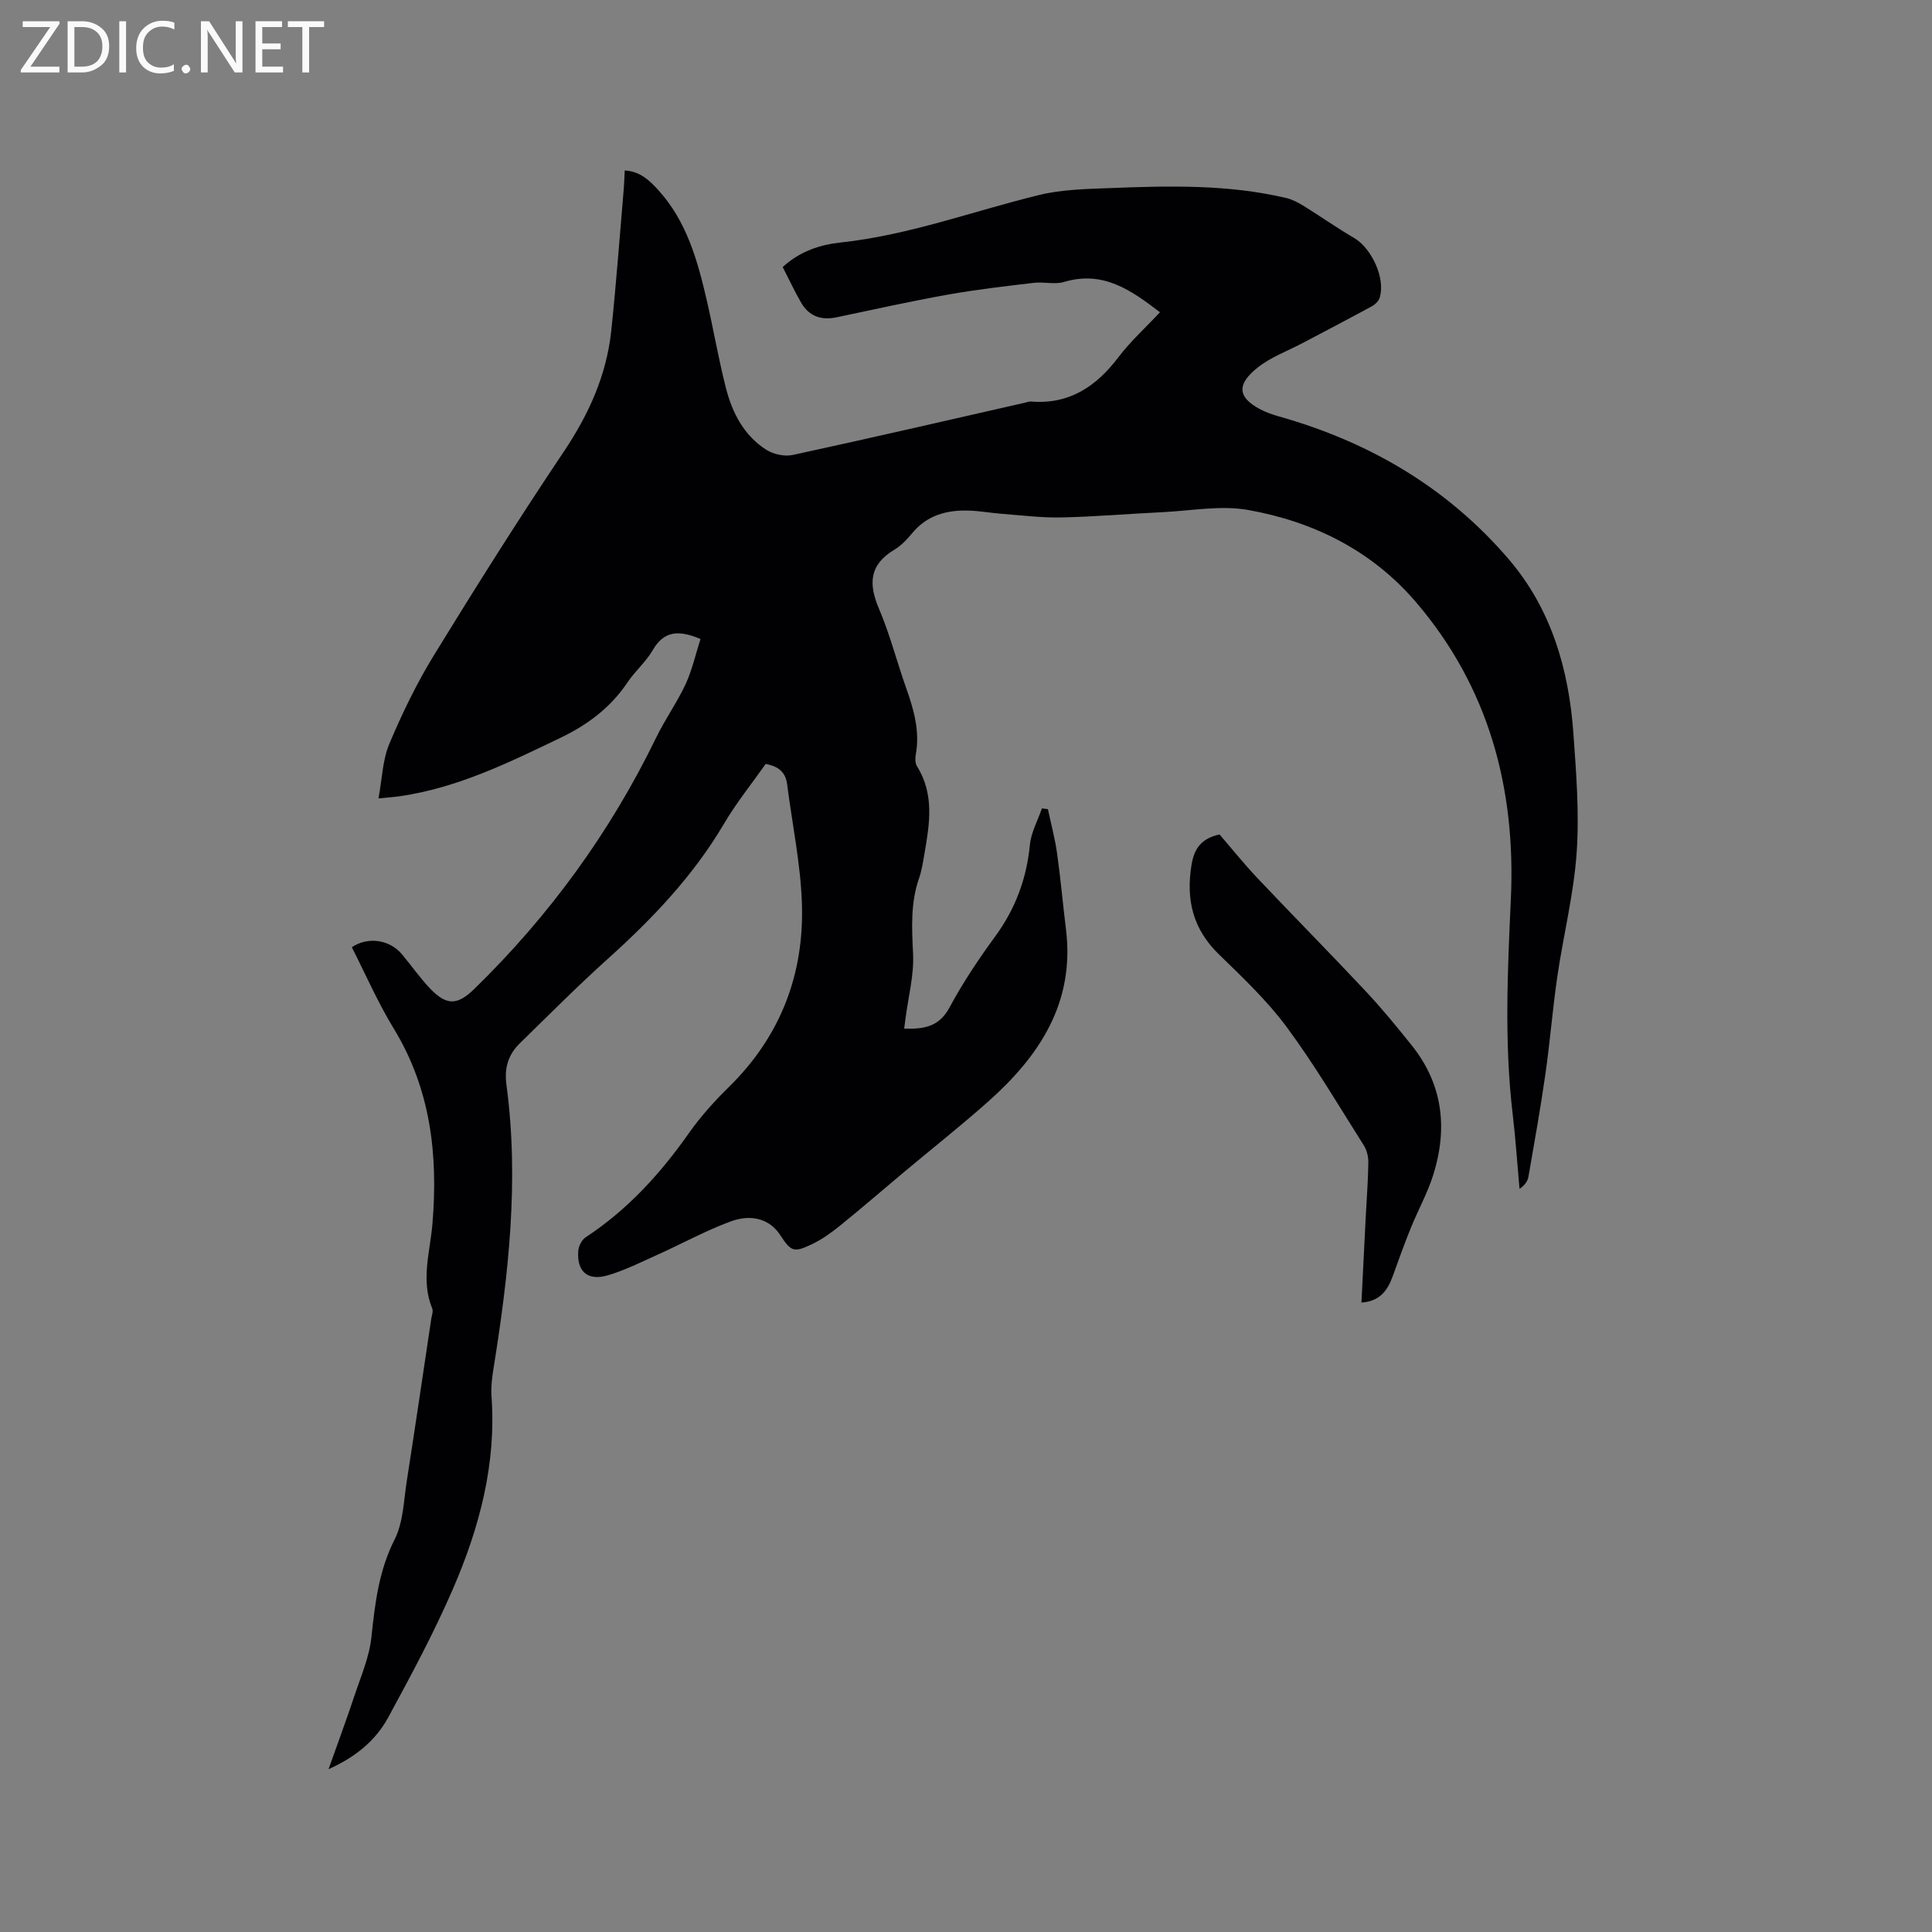 <svg enable-background="new 0 0 400 400" viewBox="0 0 400 400" xmlns="http://www.w3.org/2000/svg"><rect x="0" y="0" width="400" height="400" fill="#808080" stroke="none"/><path d="m145.03 132.3c-4.58-1.94-7.59-1.66-9.87 2.28-1.42 2.45-3.69 4.38-5.28 6.75-3.48 5.18-8.2 8.71-13.75 11.38-10.7 5.15-21.35 10.39-33.28 12.13-1.14.17-2.3.24-4.49.47.76-4.09.84-7.98 2.25-11.32 2.66-6.32 5.69-12.56 9.27-18.4 8.7-14.18 17.58-28.26 26.84-42.07 5.19-7.73 8.87-15.87 9.84-25.09 1.03-9.79 1.75-19.61 2.59-29.41.1-1.15.12-2.31.19-3.73 3.19.18 5.13 2.06 6.98 4.09 5.85 6.46 8.09 14.52 9.99 22.71 1.41 6.08 2.45 12.26 4 18.3 1.31 5.12 3.74 9.8 8.34 12.73 1.49.95 3.8 1.44 5.5 1.07 16.03-3.47 32.02-7.17 48.02-10.81.41-.09.84-.28 1.24-.25 7.96.66 13.56-3.11 18.18-9.21 2.48-3.27 5.58-6.07 8.57-9.27-5.98-4.58-11.77-8.69-19.85-6.28-1.94.58-4.21-.06-6.29.19-5.96.71-11.93 1.39-17.83 2.45-7.71 1.38-15.36 3.08-23.02 4.69-3.18.67-5.7-.25-7.32-3.06-1.36-2.36-2.51-4.84-3.8-7.35 3.59-3.3 7.77-4.63 12.03-5.09 14.12-1.51 27.37-6.49 41.03-9.82 4.75-1.16 9.81-1.25 14.75-1.44 12.18-.48 24.38-.78 36.38 2.04 1.28.3 2.53.95 3.66 1.65 3.51 2.17 6.88 4.55 10.44 6.63 3.65 2.14 6.53 8.34 5.32 12.34-.21.71-.94 1.43-1.61 1.8-4.73 2.58-9.51 5.06-14.27 7.58-3.17 1.68-6.67 2.94-9.42 5.14-3.84 3.06-4.68 5.89.6 8.64 1.21.63 2.52 1.09 3.84 1.46 18.69 5.27 34.85 14.72 47.54 29.53 8.81 10.28 12.46 22.77 13.41 36.03.59 8.23 1.25 16.56.68 24.76-.6 8.62-2.76 17.12-4.01 25.7-.98 6.69-1.5 13.44-2.46 20.13-1.02 7.11-2.28 14.18-3.51 21.25-.16.93-.77 1.79-1.85 2.52-.46-5.11-.8-10.24-1.4-15.33-1.78-14.92-1.07-29.82-.39-44.77 1.03-22.82-4.56-43.75-19.67-61.4-9.1-10.63-21.16-16.64-34.7-19.05-5.71-1.02-11.82.16-17.74.45-6.98.33-13.96.94-20.95 1.09-4.11.09-8.23-.44-12.34-.75-2.21-.17-4.41-.58-6.63-.66-4.63-.18-8.79.87-11.93 4.68-1.07 1.3-2.3 2.59-3.73 3.44-5.15 3.1-5.33 7.05-3.13 12.21 2.28 5.34 3.71 11.03 5.66 16.51 1.57 4.43 2.82 8.85 1.96 13.62-.14.79-.16 1.83.24 2.46 3.65 5.83 2.61 12.01 1.53 18.21-.29 1.67-.54 3.37-1.09 4.96-1.79 5.12-1.51 10.29-1.25 15.63.22 4.47-1 9.01-1.58 13.52-.08.6-.15 1.2-.26 2.01 4.05.12 7.22-.35 9.38-4.37 2.75-5.12 6.01-10 9.45-14.7 4.19-5.73 6.52-11.96 7.2-19.01.25-2.56 1.63-5.02 2.49-7.52.41.05.82.11 1.24.16.64 3.03 1.46 6.04 1.89 9.1.74 5.24 1.2 10.53 1.85 15.79 1.86 15.16-5.48 26.2-16.11 35.65-5.62 5-11.54 9.67-17.31 14.5-4.47 3.74-8.87 7.56-13.4 11.22-1.79 1.45-3.73 2.83-5.8 3.82-3.78 1.8-4.3 1.52-6.6-1.98-2.01-3.06-5.69-4.41-10.22-2.74-5.23 1.93-10.16 4.66-15.26 6.95-3.37 1.51-6.71 3.2-10.23 4.22-4.14 1.2-6.4-.86-6.04-5.12.08-.98.73-2.25 1.52-2.77 8.66-5.68 15.44-13.13 21.36-21.54 2.43-3.45 5.3-6.64 8.32-9.6 10.7-10.51 15.62-23.4 15.09-38.14-.29-8.19-2.01-16.33-3.05-24.5-.31-2.45-1.71-3.71-4.44-4.23-2.85 4.05-6.07 8.03-8.63 12.38-6.33 10.74-14.74 19.59-23.93 27.86-6.3 5.66-12.28 11.68-18.34 17.6-2.38 2.33-3.25 5.05-2.78 8.59 2.66 19.75.45 39.32-2.69 58.83-.3 1.87-.53 3.81-.4 5.69 1.02 14-2.5 27.17-7.95 39.78-3.94 9.11-8.67 17.91-13.41 26.64-2.56 4.72-6.63 8.19-12.38 10.76 1.92-5.41 3.7-10.2 5.31-15.04 1.35-4.07 3.13-8.13 3.57-12.32.74-7 1.53-13.74 4.81-20.22 1.78-3.53 1.87-7.96 2.5-12.02 1.75-11.19 3.39-22.4 5.07-33.6.11-.72.45-1.57.21-2.17-2.41-5.87-.45-11.69.04-17.53 1.19-14.23-.34-27.87-8-40.42-3.29-5.39-5.83-11.24-8.69-16.86 3.35-2.24 7.81-1.58 10.35 1.43 1.98 2.35 3.74 4.91 5.85 7.12 3.43 3.6 5.69 3.48 9.18.07 15.56-15.17 28.14-32.47 37.64-52.03 1.85-3.8 4.34-7.3 6.13-11.13 1.34-2.97 2.06-6.23 3.04-9.27z" fill="#010104"/><path d="m252.49 172.76c2.53 2.93 5.04 6.07 7.79 8.98 7.41 7.84 15 15.51 22.38 23.38 3.4 3.62 6.56 7.48 9.66 11.36 6.42 8.04 7.43 17.13 4.44 26.7-1.18 3.78-3.15 7.32-4.65 11.01-1.34 3.32-2.56 6.69-3.77 10.06-1.07 2.97-2.72 5.19-6.47 5.43.31-6.07.6-11.98.9-17.89.19-3.7.48-7.4.53-11.11.02-1.18-.31-2.54-.94-3.54-5.21-8.23-10.16-16.66-15.94-24.47-4.06-5.49-9.13-10.29-14.06-15.08-5.38-5.23-6.85-11.29-5.67-18.52.57-3.54 2.16-5.5 5.8-6.31z" fill="#010104"/><g fill="#fbfafa"><path d="m12.4 4.8-6.1 9h6v1.2h-8v-.5l6.1-8.9h-5.7v-1.2h7.6v.4z"/><path d="m14 15v-10.6h3c1.6 0 2.9.5 4 1.4s1.6 2.2 1.6 3.8-.5 3-1.6 3.9-2.4 1.5-4 1.5zm1.4-9.4v8.2h1.6c1.3 0 2.4-.4 3.1-1.1s1.1-1.8 1.1-3.1-.4-2.3-1.2-3-1.8-1-3.1-1z"/><path d="m26.1 4.4v10.6h-1.4v-10.6z"/><path d="m36.1 14.6c-.8.4-1.8.6-2.9.6-1.5 0-2.7-.5-3.6-1.4s-1.4-2.2-1.4-3.8c0-1.7.5-3.1 1.5-4.1s2.3-1.6 3.9-1.6c1 0 1.8.1 2.5.4v1.4c-.8-.4-1.6-.6-2.5-.6-1.2 0-2.1.4-2.9 1.2s-1.1 1.8-1.1 3.2c0 1.3.3 2.3 1 3s1.6 1.1 2.7 1.1c1 0 2-.2 2.7-.7v1.3z"/><path d="m37.6 14.3c0-.2.1-.5.3-.6s.4-.3.6-.3c.3 0 .5.1.6.3s.3.4.3.6-.1.4-.3.6-.4.3-.6.3c-.3 0-.5-.1-.6-.3s-.3-.4-.3-.6z"/><path d="m50.2 15h-1.6l-5.3-8.2c-.2-.2-.3-.5-.4-.7 0 .2.1.7.1 1.5v7.4h-1.4v-10.6h1.7l5.2 8.1c.2.4.4.6.4.7 0-.3-.1-.8-.1-1.5v-7.3h1.4z"/><path d="m58.6 15h-5.7v-10.6h5.5v1.2h-4.1v3.4h3.8v1.2h-3.8v3.6h4.3z"/><path d="m67.1 5.6h-3.1v9.4h-1.4v-9.4h-3v-1.2h7.5z"/></g></svg>